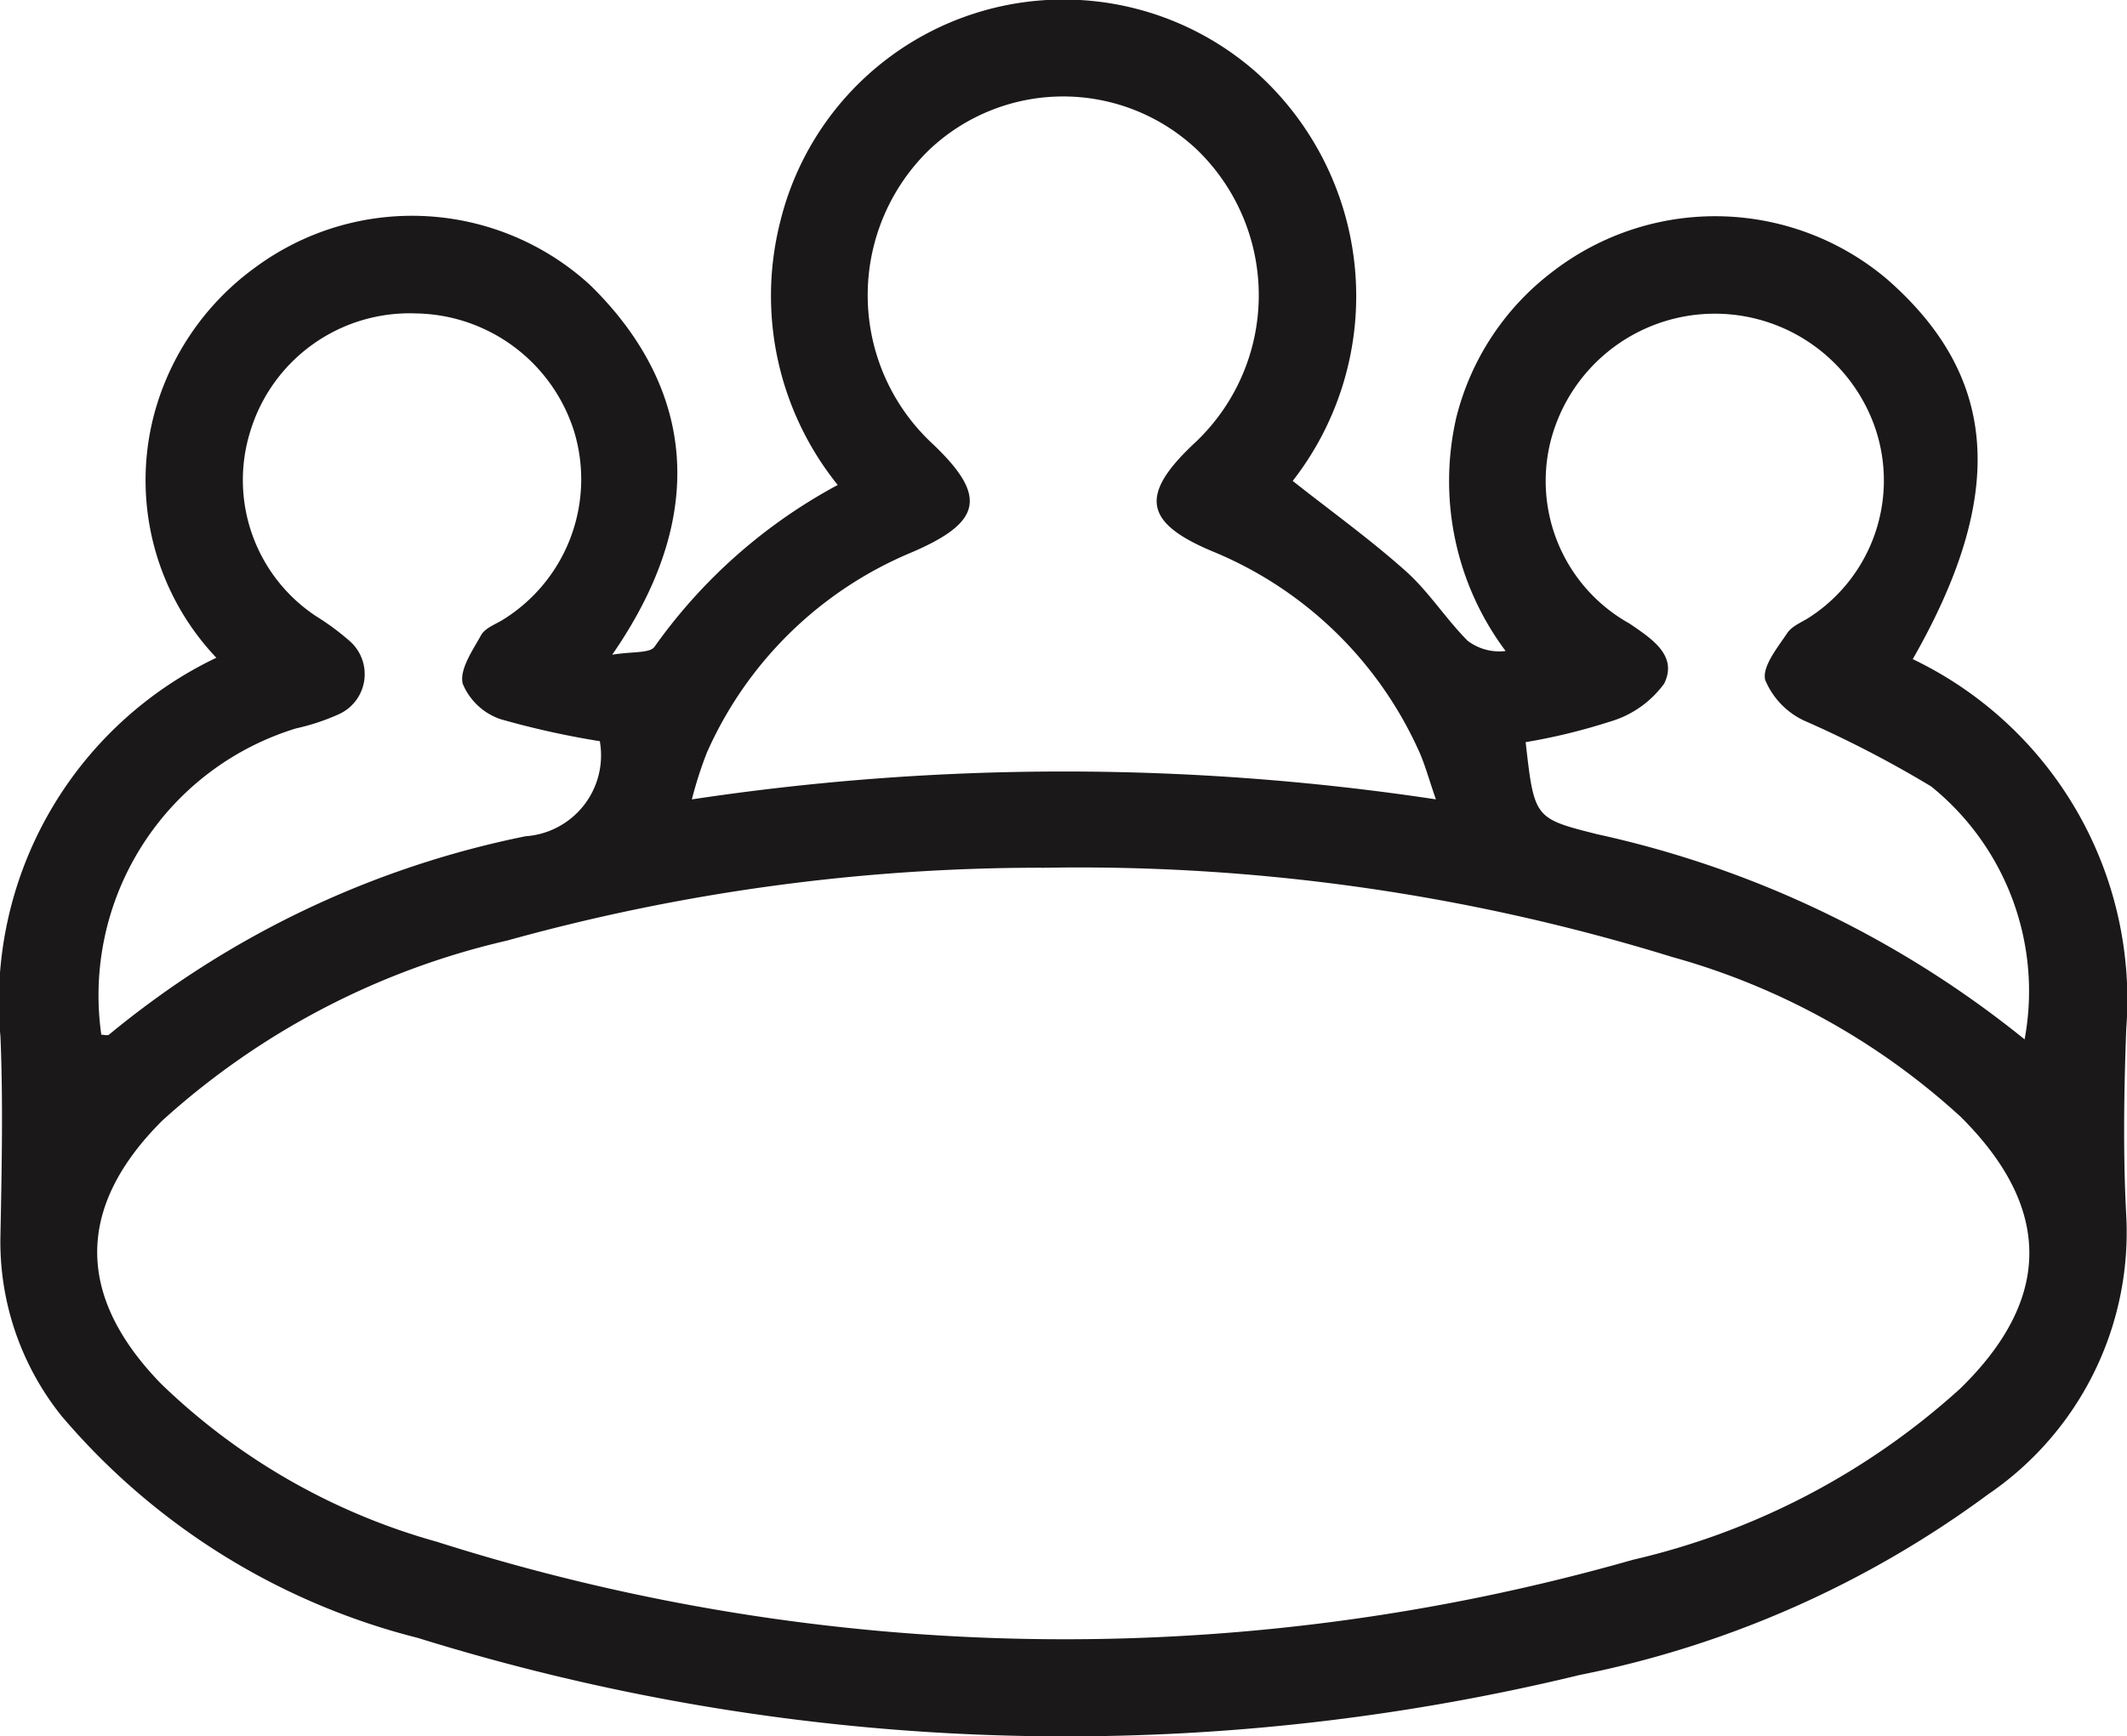 <svg xmlns="http://www.w3.org/2000/svg" width="42.579" height="34.764" viewBox="0 0 42.579 34.764">
  <path id="Path_43" data-name="Path 43" d="M474.246,158.129a7.561,7.561,0,0,1,4.271,7.4c-.046,1.245-.066,2.5,0,3.741a6.349,6.349,0,0,1-2.766,5.582,20.491,20.491,0,0,1-8.172,3.616,43.659,43.659,0,0,1-23.263-.742,13.774,13.774,0,0,1-7.131-4.444,5.574,5.574,0,0,1-1.223-3.615c.025-1.328.055-2.659,0-3.985a7.633,7.633,0,0,1,4.322-7.582,5.166,5.166,0,0,1-1.223-4.957,5.336,5.336,0,0,1,2.024-2.875,5.277,5.277,0,0,1,6.674.362c1.541,1.5,2.806,4.005.449,7.409.405-.068.752-.024.848-.16a10.7,10.7,0,0,1,3.667-3.239,6.034,6.034,0,0,1-1.158-5.243,5.838,5.838,0,0,1,9.544-3.013,6.02,6.02,0,0,1,.722,8.175c.758.6,1.543,1.163,2.263,1.806.459.41.8.953,1.238,1.394a1.047,1.047,0,0,0,.761.206,5.682,5.682,0,0,1-.988-4.672,5.264,5.264,0,0,1,1.937-2.931,5.326,5.326,0,0,1,6.686.157c2.236,1.956,2.4,4.309.516,7.607m-17.44,4.178a39.915,39.915,0,0,0-10.7,1.459,15.423,15.423,0,0,0-6.906,3.608c-1.736,1.734-1.723,3.52-.017,5.27a12.925,12.925,0,0,0,5.517,3.16,41.435,41.435,0,0,0,23.939.362,14.671,14.671,0,0,0,6.553-3.426c1.85-1.8,1.844-3.624.014-5.444a14.142,14.142,0,0,0-5.772-3.2,40.218,40.218,0,0,0-12.632-1.787m7.9-1.364c-.146-.415-.225-.725-.358-1.007a7.766,7.766,0,0,0-4.113-3.964c-1.375-.574-1.469-1.13-.373-2.16a4.053,4.053,0,0,0,.068-5.876,3.9,3.9,0,0,0-5.368-.008,4.058,4.058,0,0,0,.055,5.879c1.117,1.057,1.014,1.581-.435,2.195a7.731,7.731,0,0,0-4.073,4,7.994,7.994,0,0,0-.3.935,49.961,49.961,0,0,1,14.9,0m-16.74-1.165a17.106,17.106,0,0,1-1.992-.442,1.256,1.256,0,0,1-.756-.712c-.066-.283.2-.666.37-.972.085-.149.3-.217.462-.323a3.307,3.307,0,0,0,1.4-3.751,3.374,3.374,0,0,0-3.167-2.366,3.333,3.333,0,0,0-3.319,2.369,3.268,3.268,0,0,0,1.329,3.7,5.037,5.037,0,0,1,.65.48.881.881,0,0,1-.214,1.481,4.371,4.371,0,0,1-.845.279,5.589,5.589,0,0,0-3.9,6.134c.052,0,.123.022.152,0a19.049,19.049,0,0,1,8.342-3.974,1.624,1.624,0,0,0,1.486-1.9m28.521,5.968a5.268,5.268,0,0,0-1.871-5.066,22.289,22.289,0,0,0-2.559-1.325,1.564,1.564,0,0,1-.764-.81c-.06-.269.25-.646.446-.94.1-.146.305-.217.464-.326a3.264,3.264,0,0,0,1.318-3.7,3.394,3.394,0,0,0-6.517.168,3.267,3.267,0,0,0,1.576,3.673c.437.3.969.635.693,1.2a2.048,2.048,0,0,1-1.087.763,12.021,12.021,0,0,1-1.687.411c.173,1.526.173,1.526,1.434,1.844a20.591,20.591,0,0,1,8.554,4.107" transform="translate(-435.953 -144.929)" fill="#1a1818"/>
</svg>

